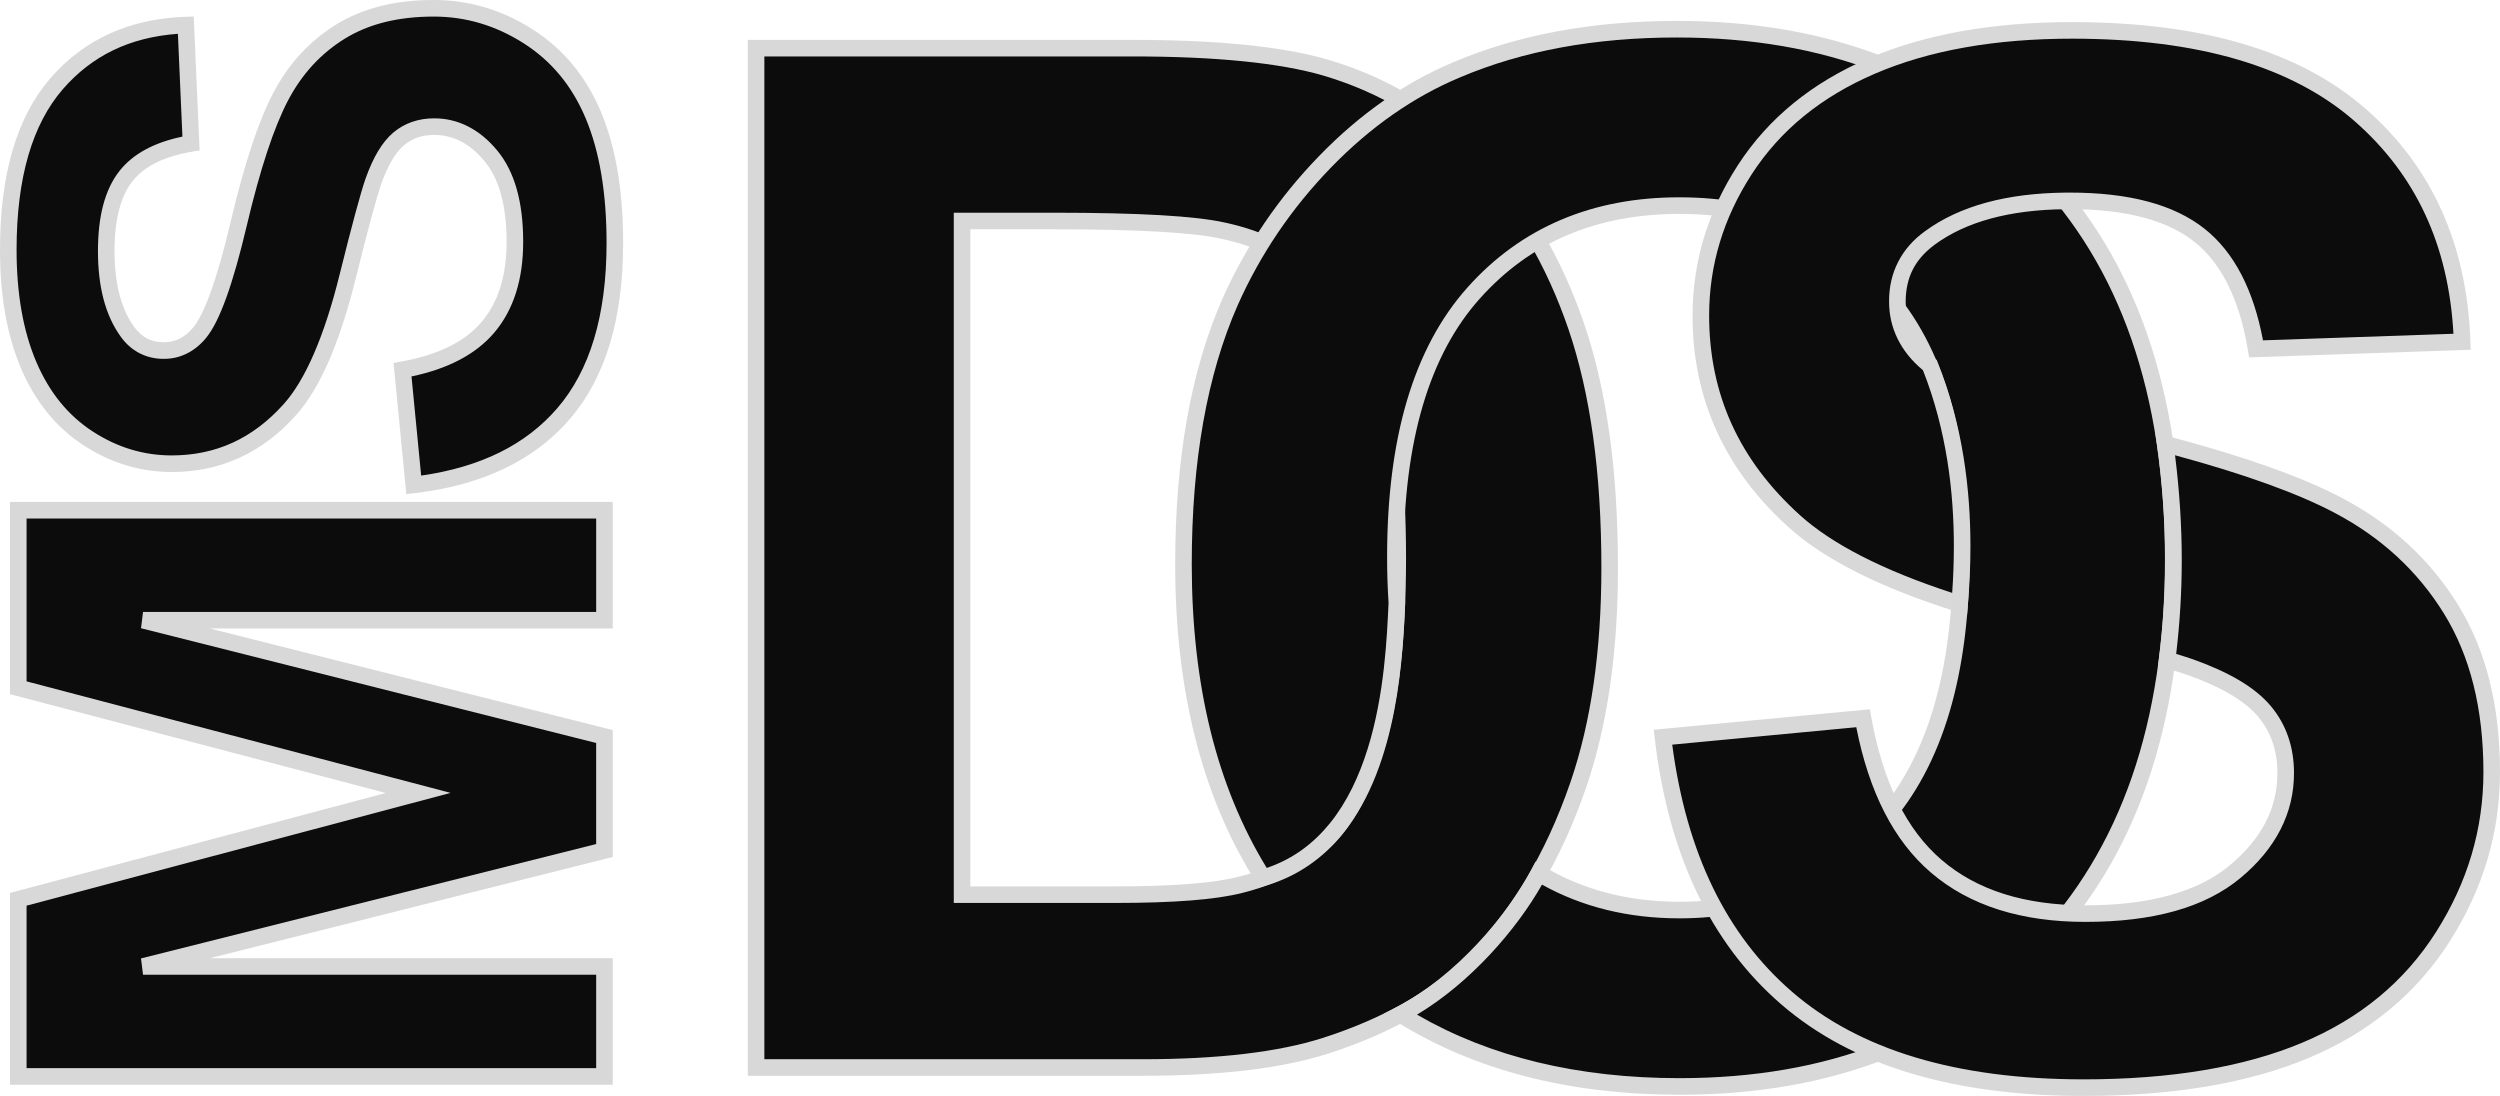 <?xml version="1.0" encoding="utf-8"?>
<!-- Generator: Adobe Illustrator 13.0.0, SVG Export Plug-In . SVG Version: 6.00 Build 14948)  -->
<!DOCTYPE svg>
<svg version="1.2" baseProfile="tiny" id="Layer_1" xmlns:x="http://ns.adobe.com/Extensibility/1.0/" xmlns:i="http://ns.adobe.com/AdobeIllustrator/10.0/" xmlns:graph="http://ns.adobe.com/Graphs/1.0/"
	 xmlns="http://www.w3.org/2000/svg" xmlns:xlink="http://www.w3.org/1999/xlink" xmlns:a="http://ns.adobe.com/AdobeSVGViewerExtensions/3.0/"
	 x="0px" y="0px" width="1249.503px" height="547.747px" viewBox="0 0 1249.503 547.747" xml:space="preserve">
<g>
	<g>
		<path fill="#0c0c0c" d="M377.885,24.065h187.801c42.346,0,74.632,3.245,96.857,9.727c29.846,8.812,55.42,24.455,76.713,46.922
			c21.293,22.477,37.492,49.992,48.604,82.537c11.105,32.555,16.662,72.69,16.662,120.417c0,41.938-5.215,78.09-15.627,108.434
			c-12.729,37.074-30.896,67.078-54.494,90.008c-17.824,17.383-41.891,30.938-72.209,40.664c-22.68,7.184-52.997,10.77-90.95,10.77
			H377.885V24.065z M480.846,110.458v336.695h76.75c28.708,0,49.428-1.619,62.168-4.855c16.669-4.16,30.501-11.205,41.503-21.145
			c10.994-9.939,19.963-26.295,26.914-49.066c6.943-22.772,10.42-53.812,10.42-93.105s-3.477-69.464-10.42-90.507
			c-6.951-21.034-16.678-37.446-29.18-49.234c-12.5-11.789-28.355-19.768-47.57-23.928c-14.357-3.236-42.492-4.854-84.395-4.854
			H480.846z"/>
		<path fill="#d8d8d8" d="M373.742,537.683V24.065v-4.145h191.944c42.565,0.013,75.123,3.232,98.028,9.897l0,0
			c30.508,8.999,56.78,25.067,78.548,48.046l0,0c21.735,22.941,38.24,51.015,49.517,84.048l0,0
			c11.302,33.144,16.881,73.708,16.883,121.756l0,0c-0.002,42.276-5.25,78.874-15.852,109.777l0,0
			c-12.894,37.563-31.387,68.182-55.52,91.628l0,0c-18.396,17.938-43.066,31.771-73.851,41.646l0,0
			c-23.313,7.376-53.983,10.956-92.199,10.962l0,0H373.742L373.742,537.683z M382.026,529.401h189.215
			c37.689,0.007,67.652-3.584,89.684-10.571l0,0c29.867-9.583,53.328-22.858,70.587-39.69l0,0
			c23.058-22.408,40.899-51.8,53.464-88.383l0,0c10.224-29.787,15.403-65.492,15.401-107.087l0,0
			c0.004-47.41-5.53-87.115-16.439-119.081l0,0c-10.947-32.057-26.841-59.015-47.689-81.027l0,0
			c-20.819-21.954-45.697-37.173-74.867-45.795l0,0c-21.557-6.3-53.571-9.57-95.695-9.56l0,0h-183.66V529.401L382.026,529.401z
			 M476.702,451.294V110.458v-4.144h50.333c42.054,0.019,70.2,1.579,85.273,4.948l0,0c19.817,4.284,36.437,12.605,49.534,24.963l0,0
			c13.125,12.377,23.164,29.44,30.271,50.949l0,0c7.166,21.763,10.618,52.259,10.629,91.807l0,0
			c-0.006,39.541-3.474,70.908-10.6,94.313l0,0c-7.092,23.176-16.263,40.196-28.1,50.932l0,0
			c-11.564,10.451-26.068,17.8-43.259,22.084l0,0c-13.426,3.393-34.304,4.972-63.189,4.984l0,0H476.702L476.702,451.294z
			 M484.986,443.01h72.608c28.533,0.013,49.093-1.646,61.165-4.732l0,0c16.132-4.031,29.29-10.773,39.729-20.199l0,0
			c10.153-9.146,18.919-24.836,25.731-47.201l0,0c6.761-22.142,10.247-52.851,10.238-91.896l0,0
			c0.013-39.043-3.491-68.889-10.211-89.209l0,0c-6.795-20.56-16.21-36.322-28.089-47.52l0,0
			c-11.902-11.217-26.992-18.856-45.638-22.9l0,0c-13.608-3.094-41.731-4.771-83.484-4.751l0,0h-42.047L484.986,443.01
			L484.986,443.01z M480.846,114.601v-4.142V114.601L480.846,114.601z"/>
	</g>
</g>
<g>
	<g>
		<path fill="#0c0c0c" d="M769.093,436.428c20.459,12.277,43.885,18.416,70.275,18.416c41.145,0,74.918-14.813,101.307-44.443
			c26.387-29.625,39.59-74.078,39.59-133.344c0-58.563-12.852-102.249-38.535-131.068c-25.695-28.81-59.813-43.224-102.361-43.224
			c-42.547,0-76.852,14.59-102.887,43.751c-26.045,29.161-39.063,73.143-39.063,131.938c0,7.828,0.246,15.4,0.734,22.717
			c-1.523,32.752-4.482,119.342-66.846,137.545c-26.542-41.889-39.809-94.147-39.809-156.776c0-52.044,7.767-95.731,23.31-131.059
			c11.593-26.018,27.423-49.373,47.484-70.056c20.064-20.673,42.033-36.012,65.924-46.007c31.77-13.48,68.418-20.221,109.934-20.221
			c75.141,0,135.264,23.355,180.375,70.064c45.102,46.71,67.66,111.652,67.66,194.836c0,82.5-22.385,147.045-67.145,193.635
			c-44.766,46.59-104.596,69.879-179.506,69.879c-54.563,0-101.082-11.998-139.559-35.996
			C730.359,491.125,756.689,460.159,769.093,436.428z"/>
		<path fill="#d8d8d8" d="M839.534,547.152c-55.157,0.007-102.519-12.149-141.75-36.624l0,0l-6.14-3.833l6.411-3.352
			c29.329-15.266,55.413-45.856,67.367-68.834l0,0l2.034-3.894l3.767,2.26c19.782,11.862,42.391,17.817,68.146,17.826l0,0
			c40.154-0.057,72.506-14.272,98.212-43.058l0,0c25.448-28.544,38.543-71.893,38.541-130.587l0,0
			c0.004-58.002-12.754-100.593-37.484-128.312l0,0c-24.955-27.908-57.637-41.785-99.269-41.839l0,0
			c-41.617,0.054-74.491,14.096-99.799,42.369l0,0c-25.096,28.068-38.013,70.948-38.01,129.177l0,0c0,7.74,0.243,15.221,0.726,22.44
			l0,0l0.015,0.227l-0.011,0.243c-0.573,12.271-1.345,32.357-5.446,53.701l0,0c-4.117,21.347-11.518,44.068-25.778,61.694l0,0
			c-9.497,11.737-22.152,21.145-38.598,25.933l0,0l-2.991,0.871l-1.667-2.631c-27.053-42.69-40.457-95.794-40.452-158.992l0,0
			c0.002-52.452,7.815-96.704,23.667-132.746l0,0c11.789-26.456,27.906-50.233,48.295-71.254l0,0
			c20.401-21.022,42.845-36.716,67.278-46.936l0,0c32.373-13.736,69.592-20.551,111.553-20.549l0,0
			c75.971-0.043,137.443,23.741,183.354,71.328l0,0c46.002,47.62,68.847,113.818,68.823,197.712l0,0
			c0.023,83.211-22.647,149.009-68.3,196.506l0,0c-45.527,47.434-106.645,71.152-182.296,71.151l0,0
			C839.667,547.152,839.598,547.152,839.534,547.152L839.534,547.152z M839.534,538.868c74.078-0.043,132.553-22.901,176.519-68.607
			l0,0c43.868-45.683,65.964-108.976,65.99-190.766l0,0c-0.026-82.473-22.298-146.158-66.498-191.957l0,0
			C971.231,41.706,912.458,18.78,838.15,18.739l0,0c-41.072,0-77.148,6.666-108.335,19.899l0,0
			c-23.33,9.762-44.824,24.747-64.549,45.069l0,0c-19.734,20.347-35.275,43.279-46.667,68.84l0,0
			c-15.243,34.634-22.963,77.753-22.958,129.392l0,0c0.004,60.705,12.569,111.228,37.482,151.859l0,0
			c13.268-4.514,23.452-12.346,31.506-22.256l0,0c8.63-10.638,14.709-23.713,18.96-37.377l0,0
			c8.481-27.198,9.663-56.513,10.415-72.934l0,0c-0.483-7.347-0.729-14.94-0.729-22.779l0,0
			c0.002-59.359,13.122-104.446,40.115-134.696l0,0c26.763-30.052,62.498-45.188,105.978-45.134l0,0
			c43.464-0.054,79.017,14.898,105.454,44.611l0,0c26.634,29.917,39.581,74.7,39.583,133.824l0,0
			c0,59.835-13.312,105.394-40.637,136.097l0,0c-27.071,30.476-62.267,45.887-104.4,45.832l0,0
			c-25.451,0.009-48.433-5.599-68.675-16.851l0,0c-12.54,22.145-35.39,48.759-62.48,64.995l0,0
			C744.739,528.239,788.419,538.862,839.534,538.868L839.534,538.868z"/>
	</g>
</g>
<g>
	<g>
		<path fill="#0c0c0c" d="M979.435,301.87c-37.617-11.826-65.129-25.586-82.539-41.27c-31.213-28.117-46.813-62.391-46.813-102.832
			c0-26.027,7.342-50.371,22.023-73.032c14.684-22.652,35.838-39.914,63.473-51.767c27.627-11.853,60.984-17.779,100.066-17.779
			c63.814,0,111.848,14.136,144.105,42.41c32.248,28.274,49.188,66.015,50.813,113.215l-102.959,3.551
			c-4.383-26.277-13.785-45.175-28.209-56.695c-14.426-11.511-36.059-17.271-64.896-17.271c-0.691,0-1.379,0.004-2.063,0.01
			c-28.787,0.28-51.408,6.443-67.854,18.482c-10.855,7.915-16.273,18.491-16.273,31.75c0,12.103,5.086,22.458,15.266,31.056
			c0.309,0.261,0.627,0.521,0.957,0.782C981.746,225.39,982.158,269.471,979.435,301.87z M1082.177,221.946
			c37.871,9.975,66.764,20.219,86.666,30.73c23.945,12.648,42.678,29.948,56.213,51.877c13.535,21.941,20.305,49.041,20.305,81.309
			c0,29.254-8.109,56.648-24.326,82.186c-16.217,25.539-39.154,44.51-68.807,56.926c-29.652,12.418-66.598,18.633-110.848,18.633
			c-64.406,0-113.863-14.914-148.377-44.74c-34.523-29.828-55.143-73.301-61.854-130.412l100.002-9.47
			c6.02,33.591,18.232,58.259,36.65,74.015c18.416,15.754,43.26,23.623,74.529,23.623c33.119,0,58.082-7.008,74.873-21.043
			c16.791-14.027,25.193-30.43,25.193-49.207c0-12.057-3.531-22.311-10.576-30.779c-7.055-8.461-19.361-15.818-36.928-22.088
			c-2.98-1.037-6.902-2.271-11.771-3.709C1087.466,295.559,1087.566,260.942,1082.177,221.946z"/>
		<path fill="#d8d8d8" d="M890.295,502c-35.457-30.613-56.49-75.247-63.261-133.064l0,0l-0.493-4.206L934.556,354.5l0.672,3.753
			c5.921,33.014,17.813,56.676,35.267,71.597l0,0c17.509,14.969,41.229,22.613,71.836,22.629l0,0
			c32.574,0.007,56.508-6.921,72.217-20.079l0,0c16.084-13.513,23.657-28.538,23.708-46.026l0,0
			c-0.024-11.261-3.217-20.4-9.615-28.129l0,0c-6.262-7.559-17.946-14.725-35.107-20.829l0,0c-2.881-1-6.755-2.222-11.583-3.649l0,0
			l-3.381-0.997l0.444-3.494c2.056-16.212,3.148-32.492,3.148-49.296l0,0c0-18.334-1.303-37.296-4.089-57.466l0,0l4.104-0.566
			l-4.104,0.566l-0.85-6.155l6.008,1.582c38.05,10.03,67.167,20.32,87.545,31.074l0,0c24.538,12.952,43.887,30.801,57.805,53.365
			l0,0c14.021,22.726,20.927,50.651,20.922,83.483l0,0c0.011,30.022-8.363,58.273-24.972,84.406l0,0
			c-16.658,26.261-40.366,45.838-70.703,58.525l0,0c-30.337,12.698-67.815,18.95-112.448,18.955l0,0
			C976.374,547.751,925.816,532.689,890.295,502L890.295,502z M895.711,495.729c33.505,28.966,81.861,43.728,145.668,43.734l0,0
			c43.867,0.002,80.279-6.175,109.247-18.312l0,0c28.967-12.145,51.135-30.509,66.911-55.325l0,0
			c15.824-24.943,23.67-51.48,23.681-79.966l0,0c-0.007-31.702-6.64-57.977-19.688-79.133l0,0
			c-13.153-21.297-31.271-38.045-54.622-50.39l0,0c-18.39-9.72-45.057-19.375-79.818-28.794l0,0
			c2.278,18.247,3.355,35.592,3.355,52.434l0,0c0,15.957-0.966,31.462-2.787,46.851l0,0c3.396,1.031,6.26,1.95,8.626,2.772l0,0
			c17.94,6.426,30.87,13.976,38.721,23.341l0,0c7.688,9.207,11.559,20.573,11.534,33.431l0,0
			c0.049,20.063-9.183,37.842-26.68,52.383l0,0c-17.873,14.913-43.866,22.002-77.529,22.006l0,0
			c-31.934,0.019-57.901-8.078-77.222-24.617l0,0c-18.668-15.977-30.981-40.381-37.332-72.681l0,0l-91.989,8.711
			C842.934,426.481,862.96,467.414,895.711,495.729L895.711,495.729z M978.193,305.821c-37.939-11.943-65.929-25.83-84.07-42.143
			l0,0c-31.979-28.735-48.234-64.389-48.181-105.91l0,0c-0.014-26.81,7.604-52.025,22.688-75.286l0,0
			c15.146-23.385,37.05-41.209,65.315-53.319l0,0c28.284-12.134,62.205-18.115,101.699-18.117l0,0
			c64.383,0.002,113.507,14.247,146.837,43.439l0,0c33.131,28.99,50.613,68.088,52.222,116.186l0,0l0.142,4.14l-110.729,3.819
			l-0.598-3.582c-4.287-25.69-13.363-43.495-26.705-54.14l0,0c-13.322-10.663-33.992-16.378-62.313-16.367l0,0
			c-0.677,0-1.35,0.004-2.022,0.011l0,0c-28.241,0.272-49.949,6.326-65.453,17.685l0,0c-9.912,7.334-14.487,16.287-14.572,28.403
			l0,0c0.056,10.911,4.372,19.854,13.798,27.895l0,0c0.271,0.228,0.556,0.46,0.854,0.697l0,0l0.862,0.684l0.41,1.022
			c12.782,31.87,16.448,64.238,16.45,92.105l0,0c0,10.437-0.518,20.247-1.264,29.171l0,0l-0.431,5.159L978.193,305.821
			L978.193,305.821z M979.434,301.869l1.243-3.951L979.434,301.869L979.434,301.869z M937.213,36.774
			c-27.005,11.596-47.409,28.294-61.632,50.212l0,0c-14.278,22.064-21.345,45.537-21.356,70.781l0,0
			c0.051,39.362,14.995,72.254,45.442,99.754l0,0c15.929,14.377,41.301,27.457,76.038,38.804l0,0
			c0.509-7.292,0.836-15.098,0.836-23.282l0,0c0.003-26.853-3.514-57.78-15.458-88.029l0,0c-0.061-0.05-0.121-0.101-0.181-0.151l0,0
			c-10.937-9.158-16.791-20.924-16.735-34.222l0,0c-0.084-14.399,6.177-26.6,17.968-35.091l0,0
			c17.394-12.723,40.929-18.995,70.261-19.281l0,0c0.695-0.007,1.396-0.011,2.103-0.011l0,0
			c29.354,0.011,51.949,5.817,67.481,18.177l0,0c14.807,11.837,24.348,30.604,29.073,55.668l0,0l95.183-3.283
			c-2.451-44.339-18.79-79.374-49.216-106.105l0,0c-31.184-27.356-78.129-41.384-141.376-41.382l0,0c-0.009,0-0.012,0-0.021,0l0,0
			C996.967,19.333,964.175,25.205,937.213,36.774L937.213,36.774z"/>
	</g>
</g>
<g>
	<path fill="#0c0c0c" d="M698.208,301.772"/>
	<path fill="#d8d8d8" d="M698.208,301.772"/>
</g>
<g>
	<g>
		<path fill="#0c0c0c" d="M302.11,537.997H9.138v-88.531l199.844-53.157L9.138,343.749v-88.73H302.11v54.957H71.489l230.621,58.154
			v56.955L71.489,483.04H302.11V537.997z"/>
		<path fill="#d8d8d8" d="M4.996,542.138V446.28l187.788-49.949L4.996,346.941v-96.065h301.256v63.239H104.853l201.399,50.788v63.409
			l-201.285,50.585h201.285v59.1v4.142H4.996L4.996,542.138z M302.109,537.997v-4.143V537.997L302.109,537.997z M13.28,340.552
			l211.907,55.729L13.28,452.647v81.207h284.688v-46.673H71.49l-1.011-8.159l227.488-57.169v-50.498L70.477,313.99l1.013-8.157
			l226.478-0.002v-46.672H13.28V340.552L13.28,340.552z"/>
	</g>
	<g>
		<path fill="#0c0c0c" d="M206.784,242.356l-5.596-57.555c19.319-3.463,33.508-10.492,42.567-21.083
			c9.062-10.592,13.589-24.88,13.589-42.867c0-19.051-4.028-33.405-12.091-43.066c-8.059-9.658-17.486-14.489-28.278-14.489
			c-6.926,0-12.821,2.033-17.686,6.095c-4.862,4.066-9.093,11.16-12.69,21.284c-2.398,6.929-6.66,22.716-12.79,47.363
			c-7.859,31.71-17.518,53.958-28.977,66.748c-16.119,17.986-35.772,26.979-58.954,26.979c-14.92,0-28.877-4.228-41.868-12.69
			c-12.99-8.459-22.882-20.649-29.677-36.572c-6.795-15.918-10.192-35.138-10.192-57.655c0-36.771,8.063-64.45,24.181-83.036
			c16.122-18.585,37.639-28.343,64.55-29.277l2.598,59.154c-15.054,2.532-25.88,7.962-32.475,16.287
			c-6.595,8.328-9.892,20.818-9.892,37.471c0,17.187,3.531,30.645,10.591,40.368c4.531,6.264,10.592,9.393,18.186,9.393
			c6.929,0,12.859-2.929,17.786-8.793c6.264-7.459,12.79-25.58,19.585-54.357c6.794-28.778,13.823-50.061,21.083-63.851
			c7.263-13.789,17.187-24.581,29.777-32.375c12.59-7.794,28.146-11.691,46.664-11.691c16.787,0,32.509,4.665,47.163,13.989
			c14.658,9.327,25.549,22.517,32.675,39.569c7.125,17.056,10.691,38.305,10.691,63.75c0,37.04-8.559,65.483-25.68,85.333
			C264.508,226.638,239.559,238.494,206.784,242.356z"/>
		<path fill="#d8d8d8" d="M196.695,181.397l3.762-0.674c18.741-3.362,31.924-10.073,40.149-19.699l0,0c8.276-9.686,12.579-22.849,12.595-40.174l0,0
			c0.004-18.507-3.942-31.833-11.13-40.411l0,0c-7.544-8.95-15.593-12.952-25.097-13.001l0,0
			c-6.126,0.024-10.905,1.717-15.029,5.131l0,0c-3.961,3.27-8.002,9.741-11.432,19.459l0,0c-2.289,6.596-6.574,22.423-12.686,47.005
			l0,0c-7.968,32.037-17.671,54.787-29.912,68.516l0,0c-16.734,18.753-37.77,28.41-62.039,28.357l0,0
			c-15.706,0.012-30.539-4.494-44.128-13.36l0,0c-13.725-8.926-24.175-21.865-31.226-38.417l0,0
			C3.452,167.556,0,147.777-0.002,124.848l0,0c0.004-37.333,8.167-66.088,25.195-85.75l0,0C42.023,19.627,64.909,9.311,92.727,8.395
			l0,0l4.102-0.141l2.938,66.912l-3.61,0.608c-14.462,2.438-24.191,7.532-29.916,14.773l0,0c-5.754,7.221-9.008,18.759-8.996,34.899
			l0,0c-0.004,16.646,3.432,29.185,9.805,37.94l0,0c3.955,5.321,8.389,7.594,14.829,7.68l0,0c5.727-0.058,10.243-2.209,14.614-7.315
			l0,0c2.563-3.01,5.71-9.098,8.868-17.925l0,0c3.184-8.835,6.485-20.433,9.858-34.721l0,0c6.848-28.963,13.905-50.47,21.45-64.83
			l0,0c7.563-14.378,18.038-25.789,31.26-33.965l0,0c13.378-8.284,29.761-12.317,48.845-12.313l0,0
			c17.558-0.01,34.137,4.92,49.388,14.637l0,0c15.378,9.77,26.875,23.73,34.272,41.468l0,0
			c7.405,17.736,11.007,39.518,11.011,65.346l0,0c0.004,37.639-8.704,67.18-26.685,88.037l0,0
			c-17.9,20.79-44.013,33.061-77.493,36.983l0,0l-4.199,0.494L196.695,181.397L196.695,181.397z M206.785,242.356l4.121-0.401
			L206.785,242.356L206.785,242.356z M210.491,237.695c29.96-4.279,52.383-15.527,67.996-33.619l0,0
			c16.259-18.843,24.668-46.186,24.674-82.627l0,0c0.004-25.062-3.526-45.78-10.372-62.154l0,0
			c-6.854-16.366-17.141-28.787-31.076-37.671l0,0c-14.057-8.93-28.922-13.329-44.94-13.341l0,0
			c-17.95,0.006-32.678,3.766-44.482,11.071l0,0c-11.957,7.411-21.331,17.585-28.293,30.783l0,0
			c-6.975,13.223-13.977,34.283-20.716,62.873l0,0c-3.422,14.491-6.782,26.34-10.126,35.625l0,0
			c-3.369,9.294-6.618,15.997-10.319,20.445l0,0c-5.481,6.621-12.827,10.327-20.958,10.272l0,0
			c-8.745,0.084-16.436-3.901-21.538-11.102l0,0c-7.753-10.696-11.378-25.074-11.382-42.802l0,0
			c0.012-17.165,3.352-30.608,10.788-40.042l0,0c6.88-8.672,17.548-14.248,31.426-17.125l0,0l-2.257-51.383
			c-24.035,1.731-42.873,10.87-57.467,27.629l0,0C16.242,62.035,8.28,88.639,8.284,124.848l0,0
			c-0.002,22.105,3.34,40.766,9.858,56.029l0,0c6.541,15.292,15.872,26.734,28.127,34.727l0,0
			c12.393,8.057,25.476,12.007,39.608,12.018l0,0c22.095-0.051,40.366-8.382,55.869-25.601l0,0
			c10.678-11.852,20.296-33.596,28.043-64.983l0,0c6.149-24.707,10.389-40.456,12.907-47.751l0,0
			c3.752-10.497,8.172-18.214,13.938-23.076l0,0c5.602-4.708,12.614-7.082,20.341-7.057l0,0c12.079-0.051,22.886,5.61,31.457,15.976
			l0,0c8.94,10.743,13.048,26.125,13.055,45.72l0,0c0.014,18.65-4.737,34.062-14.585,45.559l0,0
			c-9.26,10.82-23.167,17.95-41.227,21.739l0,0L210.491,237.695L210.491,237.695z"/>
	</g>
</g>
</svg>
